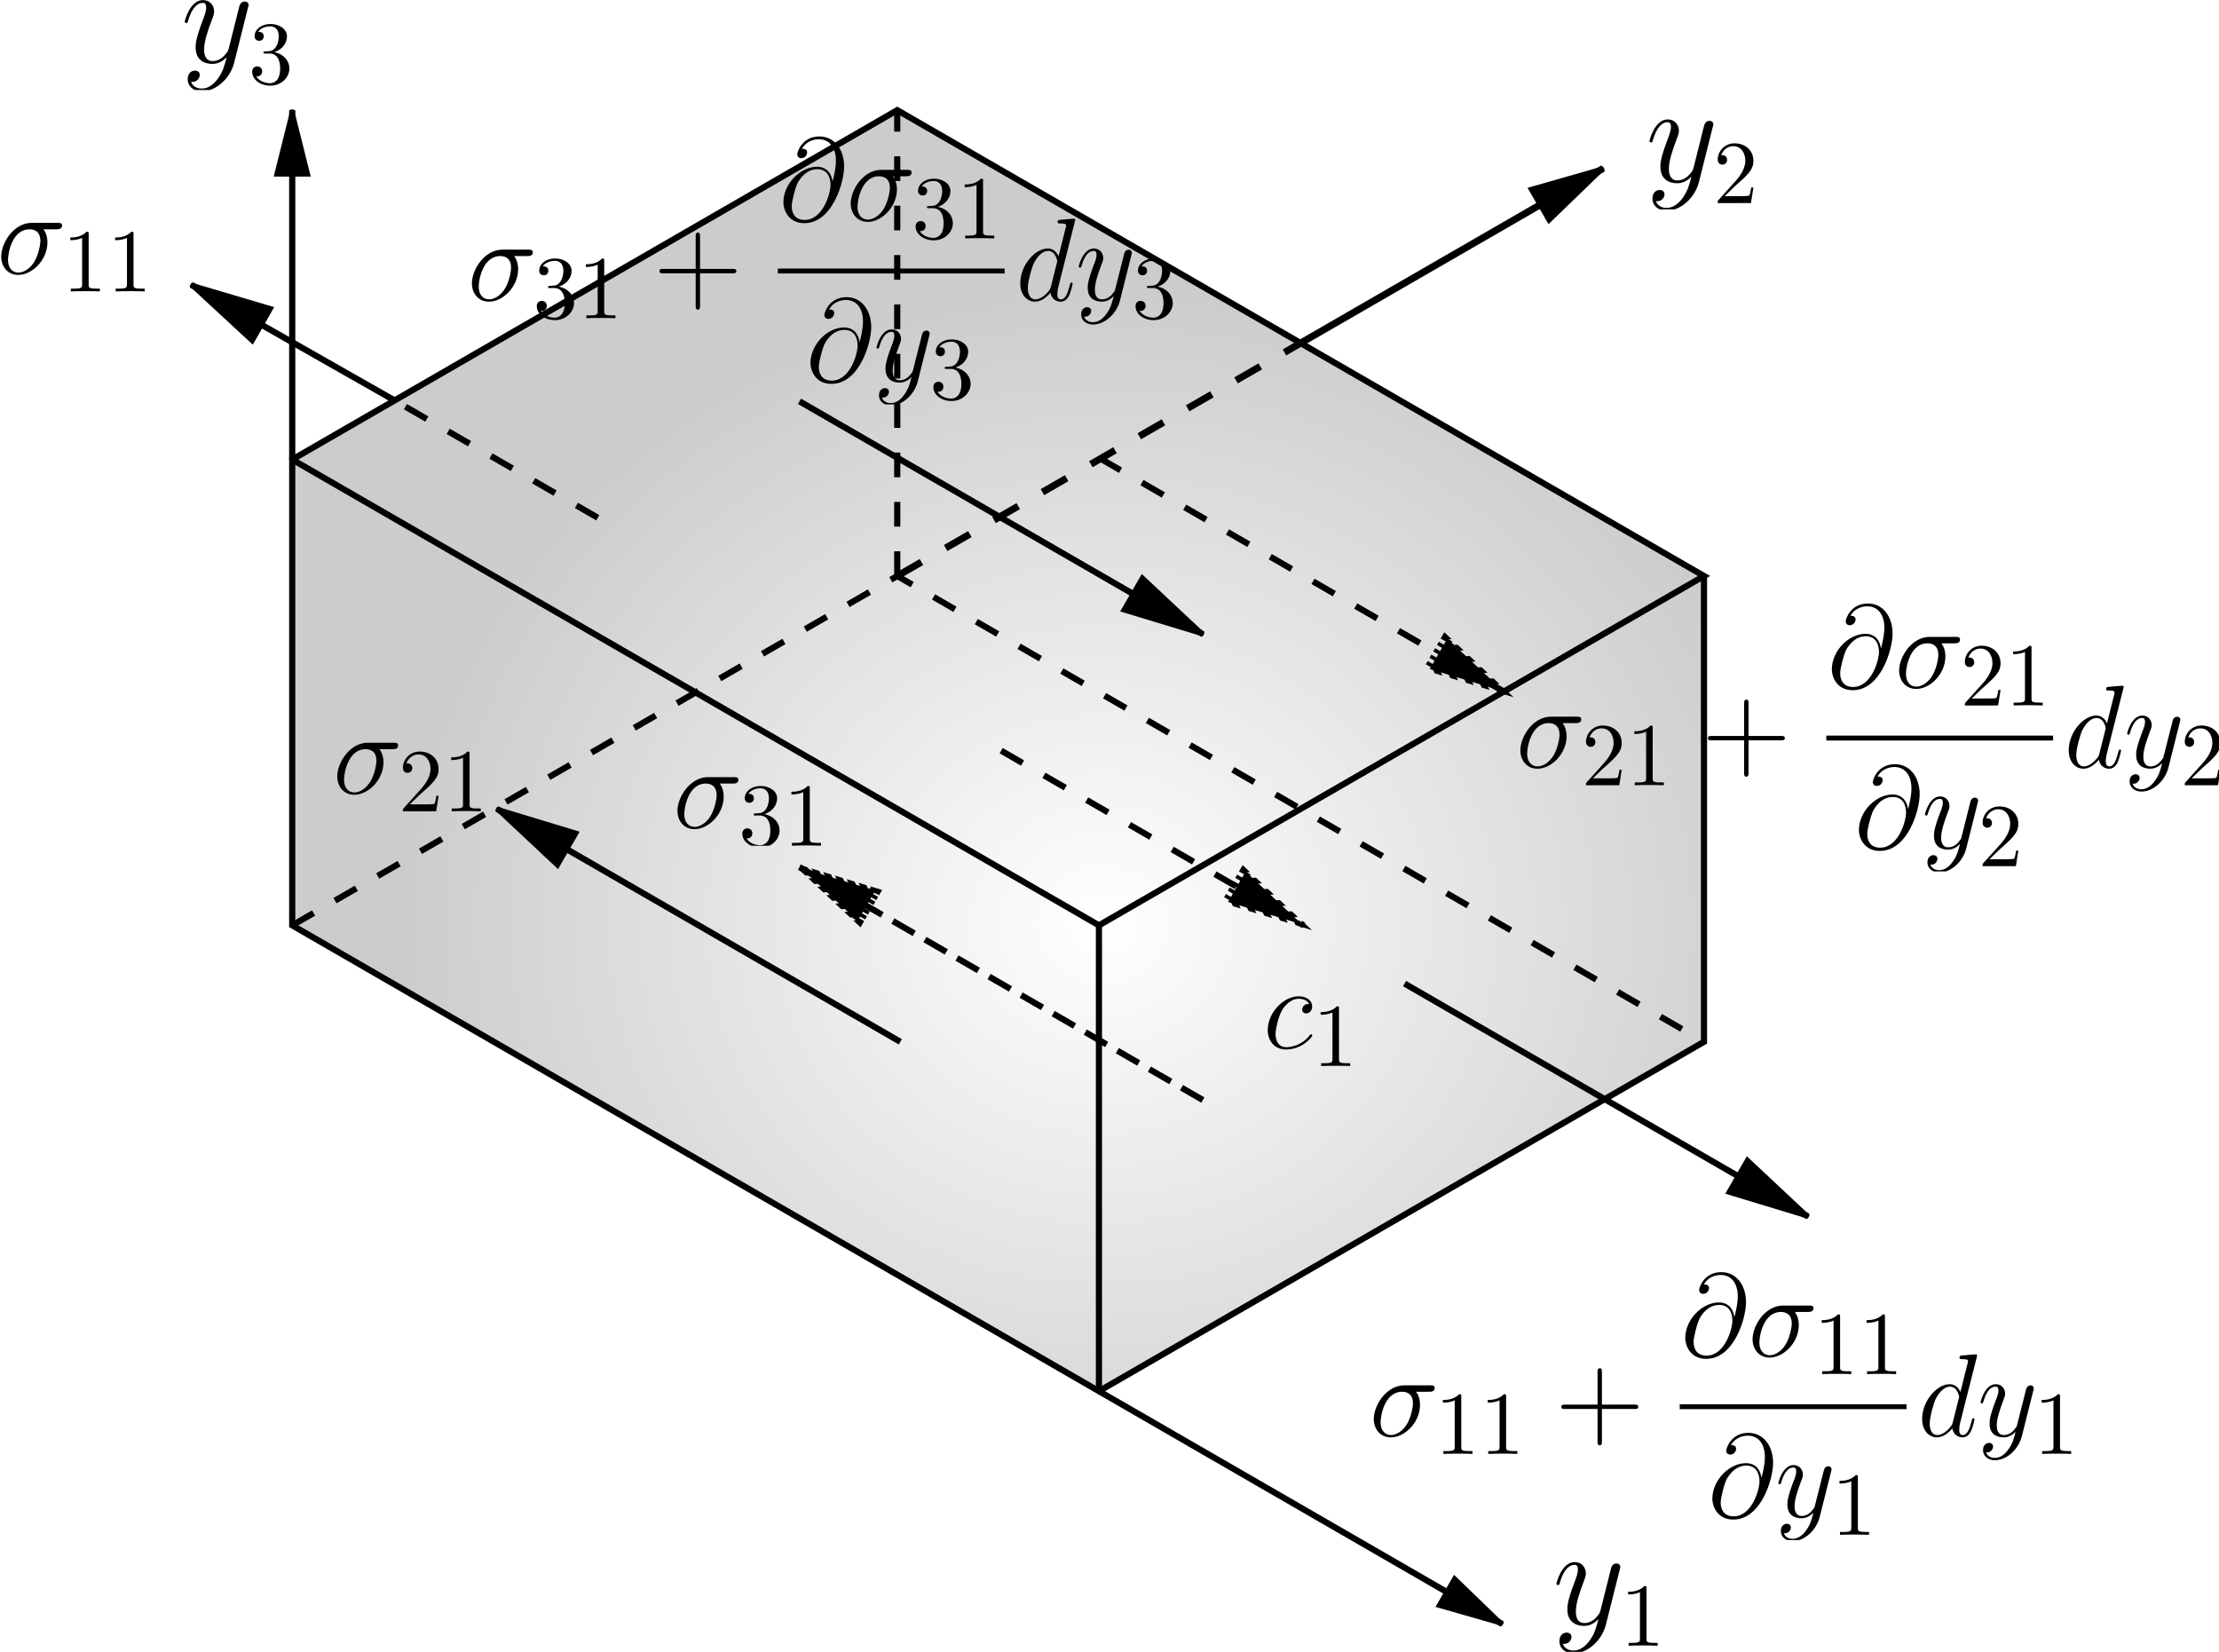 <?xml version="1.0" encoding="UTF-8" standalone="no"?>
<!-- Created with Inkscape (http://www.inkscape.org/) -->

<svg
   width="95.285mm"
   height="70.924mm"
   viewBox="0 0 95.285 70.924"
   version="1.1"
   id="svg15211"
   inkscape:version="1.3.2 (091e20e, 2023-11-25, custom)"
   sodipodi:docname="EqFor.svg"
   xmlns:inkscape="http://www.inkscape.org/namespaces/inkscape"
   xmlns:sodipodi="http://sodipodi.sourceforge.net/DTD/sodipodi-0.dtd"
   xmlns:xlink="http://www.w3.org/1999/xlink"
   xmlns="http://www.w3.org/2000/svg"
   xmlns:svg="http://www.w3.org/2000/svg">
  <sodipodi:namedview
     id="namedview15213"
     pagecolor="#ffffff"
     bordercolor="#000000"
     borderopacity="0.25"
     inkscape:showpageshadow="2"
     inkscape:pageopacity="0.0"
     inkscape:pagecheckerboard="0"
     inkscape:deskcolor="#d1d1d1"
     inkscape:document-units="mm"
     showgrid="false"
     inkscape:lockguides="true"
     inkscape:zoom="2.1089995"
     inkscape:cx="187.76676"
     inkscape:cy="145.32957"
     inkscape:window-width="1920"
     inkscape:window-height="1017"
     inkscape:window-x="1912"
     inkscape:window-y="-8"
     inkscape:window-maximized="1"
     inkscape:current-layer="layer1">
    <inkscape:grid
       id="grid1"
       units="mm"
       originx="-17.763"
       originy="-17.769"
       spacingx="1"
       spacingy="1"
       empcolor="#0099e5"
       empopacity="0.302"
       color="#0099e5"
       opacity="0.149"
       empspacing="5"
       dotted="false"
       gridanglex="30"
       gridanglez="30"
       visible="false"
       enabled="false" />
    <inkscape:grid
       type="axonomgrid"
       id="grid2"
       units="mm"
       originx="-17.763"
       originy="-17.769"
       spacingx="0"
       spacingy="5"
       empcolor="#0099e5"
       empopacity="0.302"
       color="#0099e5"
       opacity="0.149"
       empspacing="5"
       dotted="false"
       gridanglex="30"
       gridanglez="30"
       visible="false" />
  </sodipodi:namedview>
  <defs
     id="defs15208">
    <linearGradient
       inkscape:collect="always"
       id="linearGradient13450">
      <stop
         style="stop-color:#000000;stop-opacity:0;"
         offset="0"
         id="stop13448" />
      <stop
         style="stop-color:#000000;stop-opacity:0.2;"
         offset="1"
         id="stop13446" />
    </linearGradient>
    <marker
       style="overflow:visible"
       id="marker91561"
       refX="3"
       refY="0"
       orient="auto-start-reverse"
       inkscape:stockid="TriangleStart"
       markerWidth="12"
       markerHeight="6"
       viewBox="0 0 5.324 6.155"
       inkscape:isstock="true"
       inkscape:collect="always"
       preserveAspectRatio="none">
      <path
         transform="scale(0.5)"
         style="fill:context-stroke;fill-rule:evenodd;stroke:context-stroke;stroke-width:1pt"
         d="M 5.77,0 -2.88,5 V -5 Z"
         id="path91559" />
    </marker>
    <marker
       style="overflow:visible"
       id="TriangleStart"
       refX="3"
       refY="0"
       orient="auto-start-reverse"
       inkscape:stockid="TriangleStart"
       markerWidth="15"
       markerHeight="7"
       viewBox="0 0 5.324 6.155"
       inkscape:isstock="true"
       inkscape:collect="always"
       preserveAspectRatio="none">
      <path
         transform="scale(0.5)"
         style="fill:context-stroke;fill-rule:evenodd;stroke:context-stroke;stroke-width:1pt"
         d="M 5.77,0 -2.88,5 V -5 Z"
         id="path88970" />
    </marker>
    <clipPath
       id="clipPath7464-7">
      <path
         clip-rule="nonzero"
         d="m 243,12 h 4 v 8.086 h -4 z m 0,0"
         id="path6319-4" />
    </clipPath>
    <clipPath
       id="clipPath3168-7">
      <path
         clip-rule="nonzero"
         d="m 242,12 h 6 v 8.086 h -6 z m 0,0"
         id="path7085-7" />
    </clipPath>
    <clipPath
       id="clipPath3244-2">
      <path
         clip-rule="nonzero"
         d="m 242,12 h 6 v 8.086 h -6 z m 0,0"
         id="path3827-6" />
    </clipPath>
    <clipPath
       id="clipPath6298">
      <path
         clip-rule="nonzero"
         d="m 241,12 h 10 v 8.086 h -10 z m 0,0"
         id="path624" />
    </clipPath>
    <clipPath
       id="clipPath5946">
      <path
         clip-rule="nonzero"
         d="m 240,12 h 11 v 8.086 h -11 z m 0,0"
         id="path1184" />
    </clipPath>
    <clipPath
       id="clipPath6578">
      <path
         clip-rule="nonzero"
         d="m 240,12 h 11 v 8.086 h -11 z m 0,0"
         id="path3940" />
    </clipPath>
    <clipPath
       id="clipPath6808">
      <path
         clip-rule="nonzero"
         d="m 248,24 h 7 v 9.297 h -7 z m 0,0"
         id="path1318" />
    </clipPath>
    <clipPath
       id="clipPath5998">
      <path
         clip-rule="nonzero"
         d="m 248,24 h 7 v 9.297 h -7 z m 0,0"
         id="path490" />
    </clipPath>
    <clipPath
       id="clipPath7327">
      <path
         clip-rule="nonzero"
         d="m 248,24 h 7 v 9.297 h -7 z m 0,0"
         id="path7193" />
    </clipPath>
    <clipPath
       id="clipPath1281">
      <path
         clip-rule="nonzero"
         d="m 242,12 h 5 v 8.086 h -5 z m 0,0"
         id="path886" />
    </clipPath>
    <clipPath
       id="clipPath2197">
      <path
         clip-rule="nonzero"
         d="m 231,11 h 9 v 11.477 h -9 z m 0,0"
         id="path7489" />
    </clipPath>
    <clipPath
       id="clipPath9719">
      <path
         clip-rule="nonzero"
         d="m 231,11 h 9 v 11.477 h -9 z m 0,0"
         id="path6004" />
    </clipPath>
    <clipPath
       id="clipPath7858">
      <path
         clip-rule="nonzero"
         d="m 231,11 h 9 v 11.477 h -9 z m 0,0"
         id="path7913" />
    </clipPath>
    <radialGradient
       inkscape:collect="always"
       xlink:href="#linearGradient13450"
       id="radialGradient13452"
       cx="98.552"
       cy="163.826"
       fx="98.552"
       fy="163.826"
       r="30.311"
       gradientTransform="matrix(1,0,0,0.907,6.382,17.195)"
       gradientUnits="userSpaceOnUse" />
  </defs>
  <g
     inkscape:label="Camada 1"
     inkscape:groupmode="layer"
     id="layer1"
     transform="translate(-57.613,-126.097)">
    <path
       style="fill:url(#radialGradient13452);fill-opacity:1;stroke-width:0.238"
       d="m 104.802,185.828 -34.641,-20 v -20 l 25.981,-15 34.641,20 v 20 z"
       id="path71774" />
    <path
       style="fill:none;stroke:#000000;stroke-width:0.265;stroke-dasharray:none;stroke-dashoffset:0;stroke-opacity:1"
       d="m 70.161,145.828 34.641,20 25.981,-15 -34.641,-20 -25.981,15 v 20 l 34.641,20 25.981,-15 v -20"
       id="path12766-1" />
    <path
       style="fill:none;stroke:#000000;stroke-width:0.265;stroke-dasharray:none;stroke-dashoffset:0;stroke-opacity:1"
       d="m 104.802,185.828 v -20"
       id="path12768-3" />
    <path
       style="fill:none;stroke:#000000;stroke-width:0.265;stroke-dasharray:1.06;stroke-dashoffset:0;stroke-opacity:1"
       d="m 70.161,165.828 25.981,-15 34.641,20"
       id="path12770-1" />
    <path
       style="fill:none;stroke:#000000;stroke-width:0.265;stroke-dasharray:1.06;stroke-dashoffset:0;stroke-opacity:1"
       d="m 96.141,150.828 v -20"
       id="path12772-4" />
    <path
       style="fill:none;stroke:#000000;stroke-width:0.265;stroke-dasharray:none;stroke-dashoffset:0;stroke-opacity:1;marker-end:url(#TriangleStart)"
       d="m 117.925,168.328 17.321,10"
       id="path12776-0" />
    <path
       style="fill:none;stroke:#000000;stroke-width:0.265;stroke-dasharray:none;stroke-dashoffset:0;stroke-opacity:1;marker-end:url(#TriangleStart)"
       d="m 74.623,143.328 -8.793,-5"
       id="path12780-3"
       sodipodi:nodetypes="cc" />
    <path
       style="fill:none;stroke:#000000;stroke-width:0.265;stroke-dasharray:none;stroke-dashoffset:0;stroke-opacity:1;marker-end:url(#marker91561)"
       d="m 70.161,145.828 v -15"
       id="path13026-06" />
    <path
       style="fill:none;stroke:#000000;stroke-width:0.265;stroke-dasharray:none;stroke-dashoffset:0;stroke-opacity:1;marker-end:url(#marker91561)"
       d="m 104.802,185.828 17.32,10"
       id="path13028-17" />
    <path
       style="fill:none;stroke:#000000;stroke-width:0.265;stroke-dasharray:none;marker-end:url(#TriangleStart)"
       d="m 91.944,143.328 17.321,10"
       id="path8199" />
    <path
       style="fill:none;stroke:#000000;stroke-width:0.265;stroke-dasharray:1.06, 0.53;stroke-dashoffset:0;marker-end:url(#TriangleStart)"
       d="m 109.264,173.328 -17.321,-10"
       id="path8201" />
    <path
       style="fill:none;stroke:#000000;stroke-width:0.265;stroke-dasharray:none;marker-start:url(#TriangleStart)"
       d="m 78.953,160.828 17.321,10"
       id="path8203" />
    <path
       style="fill:none;stroke:#000000;stroke-width:0.265;stroke-dasharray:1.06;stroke-dashoffset:0;marker-end:url(#TriangleStart)"
       d="m 100.604,158.328 12.99,7.5"
       id="path8211" />
    <path
       style="fill:none;stroke:#000000;stroke-width:0.265;stroke-dasharray:1.06;stroke-dashoffset:0;marker-start:url(#TriangleStart)"
       d="m 122.255,155.828 -17.321,-10"
       id="path9053" />
    <g
       inkscape:label=""
       transform="translate(57.613,135.664)"
       id="g11775">
      <g
         fill="#000000"
         fill-opacity="1"
         id="g11762"
         transform="matrix(0.353,0,0,0.353,-82.085,-4.144)">
        <g
           id="g11760"
           transform="translate(232.135,17.933)">
          <path
             d="m 7.281,-5.406 c 0.188,0 0.672,0 0.672,-0.453 0,-0.328 -0.281,-0.328 -0.531,-0.328 H 4.25 c -2.156,0 -3.703,2.406 -3.703,4.094 0,1.219 0.781,2.234 2.078,2.234 1.688,0 3.547,-1.812 3.547,-3.969 0,-0.562 -0.141,-1.109 -0.484,-1.578 z m -4.641,5.266 c -0.734,0 -1.266,-0.562 -1.266,-1.547 0,-0.859 0.516,-3.719 2.625,-3.719 0.625,0 1.312,0.297 1.312,1.406 0,0.5 -0.234,1.703 -0.734,2.531 -0.516,0.859 -1.297,1.328 -1.938,1.328 z m 0,0"
             id="path33" />
        </g>
      </g>
      <g
         clip-path="url(#clipPath6298)"
         id="g11773"
         transform="matrix(0.353,0,0,0.353,-82.085,-4.144)">
        <g
           fill="#000000"
           fill-opacity="1"
           id="g11771">
          <g
             id="g11765"
             transform="translate(240.119,20.085)">
            <path
               d="m 3.203,-6.984 c 0,-0.25 0,-0.281 -0.25,-0.281 C 2.281,-6.562 1.312,-6.562 0.969,-6.562 v 0.328 c 0.219,0 0.859,0 1.438,-0.281 v 5.656 c 0,0.391 -0.047,0.516 -1.016,0.516 H 1.031 V 0 c 0.391,-0.031 1.328,-0.031 1.766,-0.031 0.438,0 1.391,0 1.766,0.031 V -0.344 H 4.219 c -0.984,0 -1.016,-0.109 -1.016,-0.516 z m 0,0"
               id="path37" />
          </g>
          <g
             id="g11769"
             transform="translate(245.574,20.085)">
            <path
               d="m 3.203,-6.984 c 0,-0.25 0,-0.281 -0.25,-0.281 C 2.281,-6.562 1.312,-6.562 0.969,-6.562 v 0.328 c 0.219,0 0.859,0 1.438,-0.281 v 5.656 c 0,0.391 -0.047,0.516 -1.016,0.516 H 1.031 V 0 c 0.391,-0.031 1.328,-0.031 1.766,-0.031 0.438,0 1.391,0 1.766,0.031 V -0.344 H 4.219 c -0.984,0 -1.016,-0.109 -1.016,-0.516 z m 0,0"
               id="path11767" />
          </g>
        </g>
      </g>
    </g>
    <g
       inkscape:label=""
       transform="translate(72.043,157.985)"
       id="g14098">
      <g
         fill="#000000"
         fill-opacity="1"
         id="g22"
         transform="matrix(0.353,0,0,0.353,-82.085,-4.144)">
        <g
           id="use20"
           transform="translate(232.135,17.933)">
          <path
             d="m 7.281,-5.406 c 0.188,0 0.672,0 0.672,-0.453 0,-0.328 -0.281,-0.328 -0.531,-0.328 H 4.25 c -2.156,0 -3.703,2.406 -3.703,4.094 0,1.219 0.781,2.234 2.078,2.234 1.688,0 3.547,-1.812 3.547,-3.969 0,-0.562 -0.141,-1.109 -0.484,-1.578 z m -4.641,5.266 c -0.734,0 -1.266,-0.562 -1.266,-1.547 0,-0.859 0.516,-3.719 2.625,-3.719 0.625,0 1.312,0.297 1.312,1.406 0,0.5 -0.234,1.703 -0.734,2.531 -0.516,0.859 -1.297,1.328 -1.938,1.328 z m 0,0"
             id="path36" />
        </g>
      </g>
      <g
         clip-path="url(#clipPath5946)"
         id="g30"
         transform="matrix(0.353,0,0,0.353,-82.085,-4.144)">
        <g
           fill="#000000"
           fill-opacity="1"
           id="g28">
          <g
             id="use24"
             transform="translate(240.119,20.085)">
            <path
               d="m 1.391,-0.844 1.156,-1.125 c 1.703,-1.5 2.344,-2.094 2.344,-3.172 0,-1.25 -0.969,-2.125 -2.312,-2.125 -1.219,0 -2.031,1 -2.031,1.969 0,0.625 0.547,0.625 0.578,0.625 0.188,0 0.562,-0.141 0.562,-0.578 0,-0.297 -0.188,-0.578 -0.578,-0.578 -0.078,0 -0.109,0 -0.141,0.016 0.25,-0.703 0.844,-1.109 1.469,-1.109 1,0 1.469,0.875 1.469,1.781 0,0.859 -0.547,1.734 -1.141,2.406 l -2.094,2.328 c -0.125,0.125 -0.125,0.141 -0.125,0.406 H 4.594 L 4.891,-1.891 H 4.625 C 4.562,-1.578 4.5,-1.094 4.391,-0.922 4.312,-0.844 3.594,-0.844 3.344,-0.844 Z m 0,0"
               id="path40" />
          </g>
          <g
             id="use26"
             transform="translate(245.574,20.085)">
            <path
               d="m 3.203,-6.984 c 0,-0.25 0,-0.281 -0.25,-0.281 C 2.281,-6.562 1.312,-6.562 0.969,-6.562 v 0.328 c 0.219,0 0.859,0 1.438,-0.281 v 5.656 c 0,0.391 -0.047,0.516 -1.016,0.516 H 1.031 V 0 c 0.391,-0.031 1.328,-0.031 1.766,-0.031 0.438,0 1.391,0 1.766,0.031 V -0.344 H 4.219 c -0.984,0 -1.016,-0.109 -1.016,-0.516 z m 0,0"
               id="path44" />
          </g>
        </g>
      </g>
    </g>
    <g
       inkscape:label=""
       transform="translate(86.652,159.462)"
       id="g15632">
      <g
         fill="#000000"
         fill-opacity="1"
         id="g15618"
         transform="matrix(0.353,0,0,0.353,-82.085,-4.144)">
        <g
           id="g15616"
           transform="translate(232.135,17.933)">
          <path
             d="m 7.281,-5.406 c 0.188,0 0.672,0 0.672,-0.453 0,-0.328 -0.281,-0.328 -0.531,-0.328 H 4.25 c -2.156,0 -3.703,2.406 -3.703,4.094 0,1.219 0.781,2.234 2.078,2.234 1.688,0 3.547,-1.812 3.547,-3.969 0,-0.562 -0.141,-1.109 -0.484,-1.578 z m -4.641,5.266 c -0.734,0 -1.266,-0.562 -1.266,-1.547 0,-0.859 0.516,-3.719 2.625,-3.719 0.625,0 1.312,0.297 1.312,1.406 0,0.5 -0.234,1.703 -0.734,2.531 -0.516,0.859 -1.297,1.328 -1.938,1.328 z m 0,0"
             id="path15614" />
        </g>
      </g>
      <g
         clip-path="url(#clipPath6578)"
         id="g15630"
         transform="matrix(0.353,0,0,0.353,-82.085,-4.144)">
        <g
           fill="#000000"
           fill-opacity="1"
           id="g15628">
          <g
             id="g15622"
             transform="translate(240.119,20.085)">
            <path
               d="M 3.156,-3.844 C 4.062,-4.141 4.688,-4.891 4.688,-5.766 c 0,-0.891 -0.953,-1.5 -2,-1.5 -1.109,0 -1.938,0.656 -1.938,1.484 0,0.359 0.25,0.562 0.562,0.562 0.328,0 0.547,-0.234 0.547,-0.547 0,-0.547 -0.5,-0.547 -0.672,-0.547 C 1.531,-6.844 2.25,-6.984 2.641,-6.984 3.094,-6.984 3.688,-6.75 3.688,-5.766 3.688,-5.641 3.672,-5 3.375,-4.531 3.047,-4 2.688,-3.969 2.406,-3.953 c -0.078,0 -0.344,0.031 -0.422,0.031 -0.094,0 -0.156,0.016 -0.156,0.125 0,0.125 0.062,0.125 0.25,0.125 H 2.562 c 0.891,0 1.297,0.734 1.297,1.812 0,1.484 -0.75,1.797 -1.234,1.797 -0.469,0 -1.281,-0.188 -1.672,-0.828 0.391,0.047 0.719,-0.188 0.719,-0.609 0,-0.391 -0.281,-0.609 -0.609,-0.609 -0.25,0 -0.609,0.156 -0.609,0.641 0,0.984 1.016,1.703 2.203,1.703 1.328,0 2.328,-0.984 2.328,-2.094 0,-0.906 -0.688,-1.75 -1.828,-1.984 z m 0,0"
               id="path15620" />
          </g>
          <g
             id="g15626"
             transform="translate(245.574,20.085)">
            <path
               d="m 3.203,-6.984 c 0,-0.25 0,-0.281 -0.25,-0.281 C 2.281,-6.562 1.312,-6.562 0.969,-6.562 v 0.328 c 0.219,0 0.859,0 1.438,-0.281 v 5.656 c 0,0.391 -0.047,0.516 -1.016,0.516 H 1.031 V 0 c 0.391,-0.031 1.328,-0.031 1.766,-0.031 0.438,0 1.391,0 1.766,0.031 V -0.344 H 4.219 c -0.984,0 -1.016,-0.109 -1.016,-0.516 z m 0,0"
               id="path15624" />
          </g>
        </g>
      </g>
    </g>
    <g
       inkscape:label=""
       transform="translate(116.56,180.717)"
       id="g18035">
      <g
         fill="#000000"
         fill-opacity="1"
         id="g32"
         transform="matrix(0.353,0,0,0.353,-70.2,-0.25)">
        <g
           id="use30"
           transform="translate(198.445,20.665)">
          <path
             d="m 7.281,-5.406 c 0.188,0 0.672,0 0.672,-0.453 0,-0.328 -0.281,-0.328 -0.531,-0.328 H 4.25 c -2.156,0 -3.703,2.406 -3.703,4.094 0,1.219 0.781,2.234 2.078,2.234 1.688,0 3.547,-1.812 3.547,-3.969 0,-0.562 -0.141,-1.109 -0.484,-1.578 z m -4.641,5.266 c -0.734,0 -1.266,-0.562 -1.266,-1.547 0,-0.859 0.516,-3.719 2.625,-3.719 0.625,0 1.312,0.297 1.312,1.406 0,0.5 -0.234,1.703 -0.734,2.531 -0.516,0.859 -1.297,1.328 -1.938,1.328 z m 0,0"
             id="path88" />
        </g>
      </g>
      <g
         fill="#000000"
         fill-opacity="1"
         id="g38"
         transform="matrix(0.353,0,0,0.353,-70.2,-0.25)">
        <g
           id="use34"
           transform="translate(206.429,22.817)">
          <path
             d="m 3.203,-6.984 c 0,-0.25 0,-0.281 -0.25,-0.281 C 2.281,-6.562 1.312,-6.562 0.969,-6.562 v 0.328 c 0.219,0 0.859,0 1.438,-0.281 v 5.656 c 0,0.391 -0.047,0.516 -1.016,0.516 H 1.031 V 0 c 0.391,-0.031 1.328,-0.031 1.766,-0.031 0.438,0 1.391,0 1.766,0.031 V -0.344 H 4.219 c -0.984,0 -1.016,-0.109 -1.016,-0.516 z m 0,0"
             id="path92" />
        </g>
        <g
           id="use36"
           transform="translate(211.884,22.817)">
          <path
             d="m 3.203,-6.984 c 0,-0.25 0,-0.281 -0.25,-0.281 C 2.281,-6.562 1.312,-6.562 0.969,-6.562 v 0.328 c 0.219,0 0.859,0 1.438,-0.281 v 5.656 c 0,0.391 -0.047,0.516 -1.016,0.516 H 1.031 V 0 c 0.391,-0.031 1.328,-0.031 1.766,-0.031 0.438,0 1.391,0 1.766,0.031 V -0.344 H 4.219 c -0.984,0 -1.016,-0.109 -1.016,-0.516 z m 0,0"
             id="path96" />
        </g>
      </g>
      <g
         fill="#000000"
         fill-opacity="1"
         id="g42"
         transform="matrix(0.353,0,0,0.353,-70.2,-0.25)">
        <g
           id="use40"
           transform="translate(221.024,20.665)">
          <path
             d="M 5.719,-3.312 H 9.688 c 0.203,0 0.453,0 0.453,-0.266 0,-0.266 -0.25,-0.266 -0.453,-0.266 H 5.719 v -3.953 c 0,-0.203 0,-0.469 -0.25,-0.469 -0.281,0 -0.281,0.25 -0.281,0.469 V -3.844 H 1.234 c -0.203,0 -0.453,0 -0.453,0.266 0,0.266 0.234,0.266 0.453,0.266 H 5.188 v 3.953 c 0,0.203 0,0.469 0.266,0.469 0.266,0 0.266,-0.25 0.266,-0.469 z m 0,0"
             id="path100" />
        </g>
      </g>
      <g
         fill="#000000"
         fill-opacity="1"
         id="g46"
         transform="matrix(0.353,0,0,0.353,-70.2,-0.25)">
        <g
           id="use44"
           transform="translate(236.333,10.959)">
          <path
             d="M 6.516,-4.797 C 6.422,-5.594 5.922,-6.562 4.641,-6.562 c -2.031,0 -4.094,2.062 -4.094,4.344 0,0.875 0.594,2.516 2.547,2.516 3.391,0 4.844,-4.938 4.844,-6.891 0,-2.062 -1.172,-3.656 -3,-3.656 -2.078,0 -2.703,1.812 -2.703,2.203 0,0.125 0.094,0.438 0.484,0.438 0.516,0 0.719,-0.453 0.719,-0.703 C 3.438,-8.75 3,-8.75 2.812,-8.75 3.406,-9.812 4.484,-9.906 4.875,-9.906 c 1.266,0 2.062,1 2.062,2.609 0,0.906 -0.266,1.969 -0.406,2.5 z m -3.375,4.703 c -1.344,0 -1.578,-1.047 -1.578,-1.656 0,-0.625 0.406,-2.109 0.625,-2.641 0.172,-0.422 1,-1.875 2.484,-1.875 1.312,0 1.609,1.125 1.609,1.906 0,1.062 -0.938,4.266 -3.141,4.266 z m 0,0"
             id="path104" />
        </g>
      </g>
      <g
         fill="#000000"
         fill-opacity="1"
         id="g50"
         transform="matrix(0.353,0,0,0.353,-70.2,-0.25)">
        <g
           id="use48"
           transform="translate(244.523,10.959)">
          <path
             d="m 7.281,-5.406 c 0.188,0 0.672,0 0.672,-0.453 0,-0.328 -0.281,-0.328 -0.531,-0.328 H 4.25 c -2.156,0 -3.703,2.406 -3.703,4.094 0,1.219 0.781,2.234 2.078,2.234 1.688,0 3.547,-1.812 3.547,-3.969 0,-0.562 -0.141,-1.109 -0.484,-1.578 z m -4.641,5.266 c -0.734,0 -1.266,-0.562 -1.266,-1.547 0,-0.859 0.516,-3.719 2.625,-3.719 0.625,0 1.312,0.297 1.312,1.406 0,0.5 -0.234,1.703 -0.734,2.531 -0.516,0.859 -1.297,1.328 -1.938,1.328 z m 0,0"
             id="path108" />
        </g>
      </g>
      <g
         fill="#000000"
         fill-opacity="1"
         id="g56"
         transform="matrix(0.353,0,0,0.353,-70.2,-0.25)">
        <g
           id="use52"
           transform="translate(252.513,13.111)">
          <path
             d="m 3.203,-6.984 c 0,-0.25 0,-0.281 -0.25,-0.281 C 2.281,-6.562 1.312,-6.562 0.969,-6.562 v 0.328 c 0.219,0 0.859,0 1.438,-0.281 v 5.656 c 0,0.391 -0.047,0.516 -1.016,0.516 H 1.031 V 0 c 0.391,-0.031 1.328,-0.031 1.766,-0.031 0.438,0 1.391,0 1.766,0.031 V -0.344 H 4.219 c -0.984,0 -1.016,-0.109 -1.016,-0.516 z m 0,0"
             id="path112" />
        </g>
        <g
           id="use54"
           transform="translate(257.968,13.111)">
          <path
             d="m 3.203,-6.984 c 0,-0.25 0,-0.281 -0.25,-0.281 C 2.281,-6.562 1.312,-6.562 0.969,-6.562 v 0.328 c 0.219,0 0.859,0 1.438,-0.281 v 5.656 c 0,0.391 -0.047,0.516 -1.016,0.516 H 1.031 V 0 c 0.391,-0.031 1.328,-0.031 1.766,-0.031 0.438,0 1.391,0 1.766,0.031 V -0.344 H 4.219 c -0.984,0 -1.016,-0.109 -1.016,-0.516 z m 0,0"
             id="path116" />
        </g>
      </g>
      <path
         fill="none"
         stroke-width="0.598"
         stroke-linecap="butt"
         stroke-linejoin="miter"
         stroke="#000000"
         stroke-opacity="1"
         stroke-miterlimit="10"
         d="M 37.34,16.369 H 64.93"
         id="path58"
         transform="scale(0.353)" />
      <g
         fill="#000000"
         fill-opacity="1"
         id="g62"
         transform="matrix(0.353,0,0,0.353,-70.2,-0.25)">
        <g
           id="use60"
           transform="translate(239.628,30.505)">
          <path
             d="M 6.516,-4.797 C 6.422,-5.594 5.922,-6.562 4.641,-6.562 c -2.031,0 -4.094,2.062 -4.094,4.344 0,0.875 0.594,2.516 2.547,2.516 3.391,0 4.844,-4.938 4.844,-6.891 0,-2.062 -1.172,-3.656 -3,-3.656 -2.078,0 -2.703,1.812 -2.703,2.203 0,0.125 0.094,0.438 0.484,0.438 0.516,0 0.719,-0.453 0.719,-0.703 C 3.438,-8.75 3,-8.75 2.812,-8.75 3.406,-9.812 4.484,-9.906 4.875,-9.906 c 1.266,0 2.062,1 2.062,2.609 0,0.906 -0.266,1.969 -0.406,2.5 z m -3.375,4.703 c -1.344,0 -1.578,-1.047 -1.578,-1.656 0,-0.625 0.406,-2.109 0.625,-2.641 0.172,-0.422 1,-1.875 2.484,-1.875 1.312,0 1.609,1.125 1.609,1.906 0,1.062 -0.938,4.266 -3.141,4.266 z m 0,0"
             id="path120" />
        </g>
      </g>
      <g
         clip-path="url(#clipPath6808)"
         id="g68"
         transform="matrix(0.353,0,0,0.353,-70.2,-0.25)">
        <g
           fill="#000000"
           fill-opacity="1"
           id="g66">
          <g
             id="use64"
             transform="translate(247.818,30.505)">
            <path
               d="m 3.766,1.609 c -0.375,0.547 -0.938,1.031 -1.641,1.031 -0.172,0 -0.859,-0.031 -1.078,-0.688 C 1.094,1.969 1.156,1.969 1.188,1.969 c 0.438,0 0.719,-0.375 0.719,-0.703 C 1.906,0.938 1.641,0.812 1.422,0.812 1.188,0.812 0.688,0.984 0.688,1.688 c 0,0.734 0.625,1.234 1.438,1.234 1.438,0 2.875,-1.312 3.281,-2.906 l 1.406,-5.594 c 0.016,-0.078 0.047,-0.156 0.047,-0.25 0,-0.203 -0.172,-0.359 -0.391,-0.359 -0.125,0 -0.438,0.062 -0.547,0.5 l -1.062,4.203 c -0.062,0.266 -0.062,0.297 -0.188,0.453 -0.281,0.406 -0.75,0.891 -1.438,0.891 -0.812,0 -0.875,-0.797 -0.875,-1.172 0,-0.828 0.375,-1.922 0.766,-2.969 0.156,-0.406 0.25,-0.609 0.25,-0.891 0,-0.609 -0.438,-1.156 -1.141,-1.156 -1.312,0 -1.844,2.078 -1.844,2.203 0,0.047 0.047,0.125 0.156,0.125 C 0.672,-4 0.688,-4.062 0.75,-4.266 1.094,-5.469 1.641,-6.031 2.188,-6.031 c 0.141,0 0.375,0 0.375,0.469 0,0.375 -0.156,0.781 -0.375,1.328 -0.703,1.875 -0.703,2.359 -0.703,2.703 0,1.359 0.984,1.672 1.703,1.672 0.406,0 0.922,-0.125 1.438,-0.656 L 4.641,-0.5 c -0.219,0.844 -0.359,1.406 -0.875,2.109 z m 0,0"
               id="path124" />
          </g>
        </g>
      </g>
      <g
         fill="#000000"
         fill-opacity="1"
         id="g72"
         transform="matrix(0.353,0,0,0.353,-70.2,-0.25)">
        <g
           id="use70"
           transform="translate(254.673,32.657)">
          <path
             d="m 3.203,-6.984 c 0,-0.25 0,-0.281 -0.25,-0.281 C 2.281,-6.562 1.312,-6.562 0.969,-6.562 v 0.328 c 0.219,0 0.859,0 1.438,-0.281 v 5.656 c 0,0.391 -0.047,0.516 -1.016,0.516 H 1.031 V 0 c 0.391,-0.031 1.328,-0.031 1.766,-0.031 0.438,0 1.391,0 1.766,0.031 V -0.344 H 4.219 c -0.984,0 -1.016,-0.109 -1.016,-0.516 z m 0,0"
             id="path128" />
        </g>
      </g>
      <g
         fill="#000000"
         fill-opacity="1"
         id="g78"
         transform="matrix(0.353,0,0,0.353,-70.2,-0.25)">
        <g
           id="use74"
           transform="translate(265.116,20.665)">
          <path
             d="m 7.219,-9.594 c 0.016,-0.062 0.047,-0.141 0.047,-0.219 0,-0.141 -0.156,-0.141 -0.188,-0.141 0,0 -0.703,0.062 -0.781,0.062 -0.25,0.016 -0.453,0.047 -0.719,0.062 C 5.219,-9.797 5.125,-9.781 5.125,-9.531 c 0,0.156 0.109,0.156 0.312,0.156 0.703,0 0.719,0.125 0.719,0.266 0,0.094 -0.031,0.203 -0.047,0.25 L 5.234,-5.375 C 5.078,-5.75 4.688,-6.328 3.938,-6.328 c -1.609,0 -3.359,2.094 -3.359,4.219 0,1.422 0.828,2.25 1.797,2.25 0.797,0 1.469,-0.609 1.875,-1.094 0.141,0.859 0.812,1.094 1.25,1.094 0.422,0 0.766,-0.25 1.031,-0.766 C 6.75,-1.125 6.953,-2 6.953,-2.047 6.953,-2.125 6.906,-2.188 6.812,-2.188 c -0.125,0 -0.141,0.078 -0.203,0.297 -0.219,0.844 -0.484,1.75 -1.078,1.75 -0.406,0 -0.438,-0.375 -0.438,-0.656 0,-0.062 0,-0.359 0.094,-0.766 z M 4.312,-1.703 C 4.25,-1.469 4.25,-1.438 4.047,-1.156 c -0.312,0.391 -0.953,1.016 -1.625,1.016 -0.578,0 -0.922,-0.531 -0.922,-1.375 0,-0.797 0.453,-2.406 0.719,-3 0.5,-1 1.172,-1.516 1.719,-1.516 0.953,0 1.141,1.172 1.141,1.281 0,0.016 -0.047,0.203 -0.062,0.234 z m 0,0"
             id="path132" />
        </g>
        <g
           id="use76"
           transform="translate(272.415,20.665)">
          <path
             d="m 3.766,1.609 c -0.375,0.547 -0.938,1.031 -1.641,1.031 -0.172,0 -0.859,-0.031 -1.078,-0.688 C 1.094,1.969 1.156,1.969 1.188,1.969 c 0.438,0 0.719,-0.375 0.719,-0.703 C 1.906,0.938 1.641,0.812 1.422,0.812 1.188,0.812 0.688,0.984 0.688,1.688 c 0,0.734 0.625,1.234 1.438,1.234 1.438,0 2.875,-1.312 3.281,-2.906 l 1.406,-5.594 c 0.016,-0.078 0.047,-0.156 0.047,-0.25 0,-0.203 -0.172,-0.359 -0.391,-0.359 -0.125,0 -0.438,0.062 -0.547,0.5 l -1.062,4.203 c -0.062,0.266 -0.062,0.297 -0.188,0.453 -0.281,0.406 -0.75,0.891 -1.438,0.891 -0.812,0 -0.875,-0.797 -0.875,-1.172 0,-0.828 0.375,-1.922 0.766,-2.969 0.156,-0.406 0.25,-0.609 0.25,-0.891 0,-0.609 -0.438,-1.156 -1.141,-1.156 -1.312,0 -1.844,2.078 -1.844,2.203 0,0.047 0.047,0.125 0.156,0.125 C 0.672,-4 0.688,-4.062 0.75,-4.266 1.094,-5.469 1.641,-6.031 2.188,-6.031 c 0.141,0 0.375,0 0.375,0.469 0,0.375 -0.156,0.781 -0.375,1.328 -0.703,1.875 -0.703,2.359 -0.703,2.703 0,1.359 0.984,1.672 1.703,1.672 0.406,0 0.922,-0.125 1.438,-0.656 L 4.641,-0.5 c -0.219,0.844 -0.359,1.406 -0.875,2.109 z m 0,0"
             id="path136" />
        </g>
      </g>
      <g
         fill="#000000"
         fill-opacity="1"
         id="g82"
         transform="matrix(0.353,0,0,0.353,-70.2,-0.25)">
        <g
           id="use80"
           transform="translate(279.264,22.817)">
          <path
             d="m 3.203,-6.984 c 0,-0.25 0,-0.281 -0.25,-0.281 C 2.281,-6.562 1.312,-6.562 0.969,-6.562 v 0.328 c 0.219,0 0.859,0 1.438,-0.281 v 5.656 c 0,0.391 -0.047,0.516 -1.016,0.516 H 1.031 V 0 c 0.391,-0.031 1.328,-0.031 1.766,-0.031 0.438,0 1.391,0 1.766,0.031 V -0.344 H 4.219 c -0.984,0 -1.016,-0.109 -1.016,-0.516 z m 0,0"
             id="path140" />
        </g>
      </g>
    </g>
    <g
       inkscape:label=""
       transform="translate(122.854,152.008)"
       id="g20580">
      <g
         fill="#000000"
         fill-opacity="1"
         id="g20521"
         transform="matrix(0.353,0,0,0.353,-70.2,-0.25)">
        <g
           id="g20519"
           transform="translate(198.445,20.665)">
          <path
             d="m 7.281,-5.406 c 0.188,0 0.672,0 0.672,-0.453 0,-0.328 -0.281,-0.328 -0.531,-0.328 H 4.25 c -2.156,0 -3.703,2.406 -3.703,4.094 0,1.219 0.781,2.234 2.078,2.234 1.688,0 3.547,-1.812 3.547,-3.969 0,-0.562 -0.141,-1.109 -0.484,-1.578 z m -4.641,5.266 c -0.734,0 -1.266,-0.562 -1.266,-1.547 0,-0.859 0.516,-3.719 2.625,-3.719 0.625,0 1.312,0.297 1.312,1.406 0,0.5 -0.234,1.703 -0.734,2.531 -0.516,0.859 -1.297,1.328 -1.938,1.328 z m 0,0"
             id="path20517" />
        </g>
      </g>
      <g
         fill="#000000"
         fill-opacity="1"
         id="g20529"
         transform="matrix(0.353,0,0,0.353,-70.2,-0.25)">
        <g
           id="g20524"
           transform="translate(206.429,22.817)">
          <path
             d="m 1.391,-0.844 1.156,-1.125 c 1.703,-1.5 2.344,-2.094 2.344,-3.172 0,-1.25 -0.969,-2.125 -2.312,-2.125 -1.219,0 -2.031,1 -2.031,1.969 0,0.625 0.547,0.625 0.578,0.625 0.188,0 0.562,-0.141 0.562,-0.578 0,-0.297 -0.188,-0.578 -0.578,-0.578 -0.078,0 -0.109,0 -0.141,0.016 0.25,-0.703 0.844,-1.109 1.469,-1.109 1,0 1.469,0.875 1.469,1.781 0,0.859 -0.547,1.734 -1.141,2.406 l -2.094,2.328 c -0.125,0.125 -0.125,0.141 -0.125,0.406 H 4.594 L 4.891,-1.891 H 4.625 C 4.562,-1.578 4.5,-1.094 4.391,-0.922 4.312,-0.844 3.594,-0.844 3.344,-0.844 Z m 0,0"
             id="path95" />
        </g>
        <g
           id="g20527"
           transform="translate(211.884,22.817)">
          <path
             d="m 3.203,-6.984 c 0,-0.25 0,-0.281 -0.25,-0.281 C 2.281,-6.562 1.312,-6.562 0.969,-6.562 v 0.328 c 0.219,0 0.859,0 1.438,-0.281 v 5.656 c 0,0.391 -0.047,0.516 -1.016,0.516 H 1.031 V 0 c 0.391,-0.031 1.328,-0.031 1.766,-0.031 0.438,0 1.391,0 1.766,0.031 V -0.344 H 4.219 c -0.984,0 -1.016,-0.109 -1.016,-0.516 z m 0,0"
             id="path99" />
        </g>
      </g>
      <g
         fill="#000000"
         fill-opacity="1"
         id="g20534"
         transform="matrix(0.353,0,0,0.353,-70.2,-0.25)">
        <g
           id="g20532"
           transform="translate(221.024,20.665)">
          <path
             d="M 5.719,-3.312 H 9.688 c 0.203,0 0.453,0 0.453,-0.266 0,-0.266 -0.25,-0.266 -0.453,-0.266 H 5.719 v -3.953 c 0,-0.203 0,-0.469 -0.25,-0.469 -0.281,0 -0.281,0.25 -0.281,0.469 V -3.844 H 1.234 c -0.203,0 -0.453,0 -0.453,0.266 0,0.266 0.234,0.266 0.453,0.266 H 5.188 v 3.953 c 0,0.203 0,0.469 0.266,0.469 0.266,0 0.266,-0.25 0.266,-0.469 z m 0,0"
             id="path103" />
        </g>
      </g>
      <g
         fill="#000000"
         fill-opacity="1"
         id="g20539"
         transform="matrix(0.353,0,0,0.353,-70.2,-0.25)">
        <g
           id="g20537"
           transform="translate(236.333,10.959)">
          <path
             d="M 6.516,-4.797 C 6.422,-5.594 5.922,-6.562 4.641,-6.562 c -2.031,0 -4.094,2.062 -4.094,4.344 0,0.875 0.594,2.516 2.547,2.516 3.391,0 4.844,-4.938 4.844,-6.891 0,-2.062 -1.172,-3.656 -3,-3.656 -2.078,0 -2.703,1.812 -2.703,2.203 0,0.125 0.094,0.438 0.484,0.438 0.516,0 0.719,-0.453 0.719,-0.703 C 3.438,-8.75 3,-8.75 2.812,-8.75 3.406,-9.812 4.484,-9.906 4.875,-9.906 c 1.266,0 2.062,1 2.062,2.609 0,0.906 -0.266,1.969 -0.406,2.5 z m -3.375,4.703 c -1.344,0 -1.578,-1.047 -1.578,-1.656 0,-0.625 0.406,-2.109 0.625,-2.641 0.172,-0.422 1,-1.875 2.484,-1.875 1.312,0 1.609,1.125 1.609,1.906 0,1.062 -0.938,4.266 -3.141,4.266 z m 0,0"
             id="path107" />
        </g>
      </g>
      <g
         fill="#000000"
         fill-opacity="1"
         id="g20544"
         transform="matrix(0.353,0,0,0.353,-70.2,-0.25)">
        <g
           id="g20542"
           transform="translate(244.523,10.959)">
          <path
             d="m 7.281,-5.406 c 0.188,0 0.672,0 0.672,-0.453 0,-0.328 -0.281,-0.328 -0.531,-0.328 H 4.25 c -2.156,0 -3.703,2.406 -3.703,4.094 0,1.219 0.781,2.234 2.078,2.234 1.688,0 3.547,-1.812 3.547,-3.969 0,-0.562 -0.141,-1.109 -0.484,-1.578 z m -4.641,5.266 c -0.734,0 -1.266,-0.562 -1.266,-1.547 0,-0.859 0.516,-3.719 2.625,-3.719 0.625,0 1.312,0.297 1.312,1.406 0,0.5 -0.234,1.703 -0.734,2.531 -0.516,0.859 -1.297,1.328 -1.938,1.328 z m 0,0"
             id="path111" />
        </g>
      </g>
      <g
         fill="#000000"
         fill-opacity="1"
         id="g59"
         transform="matrix(0.353,0,0,0.353,-70.2,-0.25)">
        <g
           id="g20547"
           transform="translate(252.513,13.111)">
          <path
             d="m 1.391,-0.844 1.156,-1.125 c 1.703,-1.5 2.344,-2.094 2.344,-3.172 0,-1.25 -0.969,-2.125 -2.312,-2.125 -1.219,0 -2.031,1 -2.031,1.969 0,0.625 0.547,0.625 0.578,0.625 0.188,0 0.562,-0.141 0.562,-0.578 0,-0.297 -0.188,-0.578 -0.578,-0.578 -0.078,0 -0.109,0 -0.141,0.016 0.25,-0.703 0.844,-1.109 1.469,-1.109 1,0 1.469,0.875 1.469,1.781 0,0.859 -0.547,1.734 -1.141,2.406 l -2.094,2.328 c -0.125,0.125 -0.125,0.141 -0.125,0.406 H 4.594 L 4.891,-1.891 H 4.625 C 4.562,-1.578 4.5,-1.094 4.391,-0.922 4.312,-0.844 3.594,-0.844 3.344,-0.844 Z m 0,0"
             id="path115" />
        </g>
        <g
           id="use57"
           transform="translate(257.968,13.111)">
          <path
             d="m 3.203,-6.984 c 0,-0.25 0,-0.281 -0.25,-0.281 C 2.281,-6.562 1.312,-6.562 0.969,-6.562 v 0.328 c 0.219,0 0.859,0 1.438,-0.281 v 5.656 c 0,0.391 -0.047,0.516 -1.016,0.516 H 1.031 V 0 c 0.391,-0.031 1.328,-0.031 1.766,-0.031 0.438,0 1.391,0 1.766,0.031 V -0.344 H 4.219 c -0.984,0 -1.016,-0.109 -1.016,-0.516 z m 0,0"
             id="path119" />
        </g>
      </g>
      <path
         fill="none"
         stroke-width="0.598"
         stroke-linecap="butt"
         stroke-linejoin="miter"
         stroke="#000000"
         stroke-opacity="1"
         stroke-miterlimit="10"
         d="M 37.34,16.369 H 64.93"
         id="path61"
         transform="scale(0.353)" />
      <g
         fill="#000000"
         fill-opacity="1"
         id="g20556"
         transform="matrix(0.353,0,0,0.353,-70.2,-0.25)">
        <g
           id="g20554"
           transform="translate(239.628,30.505)">
          <path
             d="M 6.516,-4.797 C 6.422,-5.594 5.922,-6.562 4.641,-6.562 c -2.031,0 -4.094,2.062 -4.094,4.344 0,0.875 0.594,2.516 2.547,2.516 3.391,0 4.844,-4.938 4.844,-6.891 0,-2.062 -1.172,-3.656 -3,-3.656 -2.078,0 -2.703,1.812 -2.703,2.203 0,0.125 0.094,0.438 0.484,0.438 0.516,0 0.719,-0.453 0.719,-0.703 C 3.438,-8.75 3,-8.75 2.812,-8.75 3.406,-9.812 4.484,-9.906 4.875,-9.906 c 1.266,0 2.062,1 2.062,2.609 0,0.906 -0.266,1.969 -0.406,2.5 z m -3.375,4.703 c -1.344,0 -1.578,-1.047 -1.578,-1.656 0,-0.625 0.406,-2.109 0.625,-2.641 0.172,-0.422 1,-1.875 2.484,-1.875 1.312,0 1.609,1.125 1.609,1.906 0,1.062 -0.938,4.266 -3.141,4.266 z m 0,0"
             id="path123" />
        </g>
      </g>
      <g
         clip-path="url(#clipPath5998)"
         id="g71"
         transform="matrix(0.353,0,0,0.353,-70.2,-0.25)">
        <g
           fill="#000000"
           fill-opacity="1"
           id="g20561">
          <g
             id="g20559"
             transform="translate(247.818,30.505)">
            <path
               d="m 3.766,1.609 c -0.375,0.547 -0.938,1.031 -1.641,1.031 -0.172,0 -0.859,-0.031 -1.078,-0.688 C 1.094,1.969 1.156,1.969 1.188,1.969 c 0.438,0 0.719,-0.375 0.719,-0.703 C 1.906,0.938 1.641,0.812 1.422,0.812 1.188,0.812 0.688,0.984 0.688,1.688 c 0,0.734 0.625,1.234 1.438,1.234 1.438,0 2.875,-1.312 3.281,-2.906 l 1.406,-5.594 c 0.016,-0.078 0.047,-0.156 0.047,-0.25 0,-0.203 -0.172,-0.359 -0.391,-0.359 -0.125,0 -0.438,0.062 -0.547,0.5 l -1.062,4.203 c -0.062,0.266 -0.062,0.297 -0.188,0.453 -0.281,0.406 -0.75,0.891 -1.438,0.891 -0.812,0 -0.875,-0.797 -0.875,-1.172 0,-0.828 0.375,-1.922 0.766,-2.969 0.156,-0.406 0.25,-0.609 0.25,-0.891 0,-0.609 -0.438,-1.156 -1.141,-1.156 -1.312,0 -1.844,2.078 -1.844,2.203 0,0.047 0.047,0.125 0.156,0.125 C 0.672,-4 0.688,-4.062 0.75,-4.266 1.094,-5.469 1.641,-6.031 2.188,-6.031 c 0.141,0 0.375,0 0.375,0.469 0,0.375 -0.156,0.781 -0.375,1.328 -0.703,1.875 -0.703,2.359 -0.703,2.703 0,1.359 0.984,1.672 1.703,1.672 0.406,0 0.922,-0.125 1.438,-0.656 L 4.641,-0.5 c -0.219,0.844 -0.359,1.406 -0.875,2.109 z m 0,0"
               id="path127" />
          </g>
        </g>
      </g>
      <g
         fill="#000000"
         fill-opacity="1"
         id="g75"
         transform="matrix(0.353,0,0,0.353,-70.2,-0.25)">
        <g
           id="use73"
           transform="translate(254.673,32.657)">
          <path
             d="m 1.391,-0.844 1.156,-1.125 c 1.703,-1.5 2.344,-2.094 2.344,-3.172 0,-1.25 -0.969,-2.125 -2.312,-2.125 -1.219,0 -2.031,1 -2.031,1.969 0,0.625 0.547,0.625 0.578,0.625 0.188,0 0.562,-0.141 0.562,-0.578 0,-0.297 -0.188,-0.578 -0.578,-0.578 -0.078,0 -0.109,0 -0.141,0.016 0.25,-0.703 0.844,-1.109 1.469,-1.109 1,0 1.469,0.875 1.469,1.781 0,0.859 -0.547,1.734 -1.141,2.406 l -2.094,2.328 c -0.125,0.125 -0.125,0.141 -0.125,0.406 H 4.594 L 4.891,-1.891 H 4.625 C 4.562,-1.578 4.5,-1.094 4.391,-0.922 4.312,-0.844 3.594,-0.844 3.344,-0.844 Z m 0,0"
             id="path131" />
        </g>
      </g>
      <g
         fill="#000000"
         fill-opacity="1"
         id="g20573"
         transform="matrix(0.353,0,0,0.353,-70.2,-0.25)">
        <g
           id="g20568"
           transform="translate(265.116,20.665)">
          <path
             d="m 7.219,-9.594 c 0.016,-0.062 0.047,-0.141 0.047,-0.219 0,-0.141 -0.156,-0.141 -0.188,-0.141 0,0 -0.703,0.062 -0.781,0.062 -0.25,0.016 -0.453,0.047 -0.719,0.062 C 5.219,-9.797 5.125,-9.781 5.125,-9.531 c 0,0.156 0.109,0.156 0.312,0.156 0.703,0 0.719,0.125 0.719,0.266 0,0.094 -0.031,0.203 -0.047,0.25 L 5.234,-5.375 C 5.078,-5.75 4.688,-6.328 3.938,-6.328 c -1.609,0 -3.359,2.094 -3.359,4.219 0,1.422 0.828,2.25 1.797,2.25 0.797,0 1.469,-0.609 1.875,-1.094 0.141,0.859 0.812,1.094 1.25,1.094 0.422,0 0.766,-0.25 1.031,-0.766 C 6.75,-1.125 6.953,-2 6.953,-2.047 6.953,-2.125 6.906,-2.188 6.812,-2.188 c -0.125,0 -0.141,0.078 -0.203,0.297 -0.219,0.844 -0.484,1.75 -1.078,1.75 -0.406,0 -0.438,-0.375 -0.438,-0.656 0,-0.062 0,-0.359 0.094,-0.766 z M 4.312,-1.703 C 4.25,-1.469 4.25,-1.438 4.047,-1.156 c -0.312,0.391 -0.953,1.016 -1.625,1.016 -0.578,0 -0.922,-0.531 -0.922,-1.375 0,-0.797 0.453,-2.406 0.719,-3 0.5,-1 1.172,-1.516 1.719,-1.516 0.953,0 1.141,1.172 1.141,1.281 0,0.016 -0.047,0.203 -0.062,0.234 z m 0,0"
             id="path135" />
        </g>
        <g
           id="g20571"
           transform="translate(272.415,20.665)">
          <path
             d="m 3.766,1.609 c -0.375,0.547 -0.938,1.031 -1.641,1.031 -0.172,0 -0.859,-0.031 -1.078,-0.688 C 1.094,1.969 1.156,1.969 1.188,1.969 c 0.438,0 0.719,-0.375 0.719,-0.703 C 1.906,0.938 1.641,0.812 1.422,0.812 1.188,0.812 0.688,0.984 0.688,1.688 c 0,0.734 0.625,1.234 1.438,1.234 1.438,0 2.875,-1.312 3.281,-2.906 l 1.406,-5.594 c 0.016,-0.078 0.047,-0.156 0.047,-0.25 0,-0.203 -0.172,-0.359 -0.391,-0.359 -0.125,0 -0.438,0.062 -0.547,0.5 l -1.062,4.203 c -0.062,0.266 -0.062,0.297 -0.188,0.453 -0.281,0.406 -0.75,0.891 -1.438,0.891 -0.812,0 -0.875,-0.797 -0.875,-1.172 0,-0.828 0.375,-1.922 0.766,-2.969 0.156,-0.406 0.25,-0.609 0.25,-0.891 0,-0.609 -0.438,-1.156 -1.141,-1.156 -1.312,0 -1.844,2.078 -1.844,2.203 0,0.047 0.047,0.125 0.156,0.125 C 0.672,-4 0.688,-4.062 0.75,-4.266 1.094,-5.469 1.641,-6.031 2.188,-6.031 c 0.141,0 0.375,0 0.375,0.469 0,0.375 -0.156,0.781 -0.375,1.328 -0.703,1.875 -0.703,2.359 -0.703,2.703 0,1.359 0.984,1.672 1.703,1.672 0.406,0 0.922,-0.125 1.438,-0.656 L 4.641,-0.5 c -0.219,0.844 -0.359,1.406 -0.875,2.109 z m 0,0"
             id="path139" />
        </g>
      </g>
      <g
         fill="#000000"
         fill-opacity="1"
         id="g20578"
         transform="matrix(0.353,0,0,0.353,-70.2,-0.25)">
        <g
           id="g20576"
           transform="translate(279.264,22.817)">
          <path
             d="m 1.391,-0.844 1.156,-1.125 c 1.703,-1.5 2.344,-2.094 2.344,-3.172 0,-1.25 -0.969,-2.125 -2.312,-2.125 -1.219,0 -2.031,1 -2.031,1.969 0,0.625 0.547,0.625 0.578,0.625 0.188,0 0.562,-0.141 0.562,-0.578 0,-0.297 -0.188,-0.578 -0.578,-0.578 -0.078,0 -0.109,0 -0.141,0.016 0.25,-0.703 0.844,-1.109 1.469,-1.109 1,0 1.469,0.875 1.469,1.781 0,0.859 -0.547,1.734 -1.141,2.406 l -2.094,2.328 c -0.125,0.125 -0.125,0.141 -0.125,0.406 H 4.594 L 4.891,-1.891 H 4.625 C 4.562,-1.578 4.5,-1.094 4.391,-0.922 4.312,-0.844 3.594,-0.844 3.344,-0.844 Z m 0,0"
             id="path143" />
        </g>
      </g>
    </g>
    <g
       inkscape:label=""
       transform="translate(77.833,131.955)"
       id="g22410">
      <g
         fill="#000000"
         fill-opacity="1"
         id="g22332"
         transform="matrix(0.353,0,0,0.353,-70.2,-0.25)">
        <g
           id="g22330"
           transform="translate(198.445,20.665)">
          <path
             d="m 7.281,-5.406 c 0.188,0 0.672,0 0.672,-0.453 0,-0.328 -0.281,-0.328 -0.531,-0.328 H 4.25 c -2.156,0 -3.703,2.406 -3.703,4.094 0,1.219 0.781,2.234 2.078,2.234 1.688,0 3.547,-1.812 3.547,-3.969 0,-0.562 -0.141,-1.109 -0.484,-1.578 z m -4.641,5.266 c -0.734,0 -1.266,-0.562 -1.266,-1.547 0,-0.859 0.516,-3.719 2.625,-3.719 0.625,0 1.312,0.297 1.312,1.406 0,0.5 -0.234,1.703 -0.734,2.531 -0.516,0.859 -1.297,1.328 -1.938,1.328 z m 0,0"
             id="path22328" />
        </g>
      </g>
      <g
         fill="#000000"
         fill-opacity="1"
         id="g22342"
         transform="matrix(0.353,0,0,0.353,-70.2,-0.25)">
        <g
           id="g22336"
           transform="translate(206.429,22.817)">
          <path
             d="M 3.156,-3.844 C 4.062,-4.141 4.688,-4.891 4.688,-5.766 c 0,-0.891 -0.953,-1.5 -2,-1.5 -1.109,0 -1.938,0.656 -1.938,1.484 0,0.359 0.25,0.562 0.562,0.562 0.328,0 0.547,-0.234 0.547,-0.547 0,-0.547 -0.5,-0.547 -0.672,-0.547 C 1.531,-6.844 2.25,-6.984 2.641,-6.984 3.094,-6.984 3.688,-6.75 3.688,-5.766 3.688,-5.641 3.672,-5 3.375,-4.531 3.047,-4 2.688,-3.969 2.406,-3.953 c -0.078,0 -0.344,0.031 -0.422,0.031 -0.094,0 -0.156,0.016 -0.156,0.125 0,0.125 0.062,0.125 0.25,0.125 H 2.562 c 0.891,0 1.297,0.734 1.297,1.812 0,1.484 -0.75,1.797 -1.234,1.797 -0.469,0 -1.281,-0.188 -1.672,-0.828 0.391,0.047 0.719,-0.188 0.719,-0.609 0,-0.391 -0.281,-0.609 -0.609,-0.609 -0.25,0 -0.609,0.156 -0.609,0.641 0,0.984 1.016,1.703 2.203,1.703 1.328,0 2.328,-0.984 2.328,-2.094 0,-0.906 -0.688,-1.75 -1.828,-1.984 z m 0,0"
             id="path22334" />
        </g>
        <g
           id="g22340"
           transform="translate(211.884,22.817)">
          <path
             d="m 3.203,-6.984 c 0,-0.25 0,-0.281 -0.25,-0.281 C 2.281,-6.562 1.312,-6.562 0.969,-6.562 v 0.328 c 0.219,0 0.859,0 1.438,-0.281 v 5.656 c 0,0.391 -0.047,0.516 -1.016,0.516 H 1.031 V 0 c 0.391,-0.031 1.328,-0.031 1.766,-0.031 0.438,0 1.391,0 1.766,0.031 V -0.344 H 4.219 c -0.984,0 -1.016,-0.109 -1.016,-0.516 z m 0,0"
             id="path22338" />
        </g>
      </g>
      <g
         fill="#000000"
         fill-opacity="1"
         id="g22348"
         transform="matrix(0.353,0,0,0.353,-70.2,-0.25)">
        <g
           id="g22346"
           transform="translate(221.024,20.665)">
          <path
             d="M 5.719,-3.312 H 9.688 c 0.203,0 0.453,0 0.453,-0.266 0,-0.266 -0.25,-0.266 -0.453,-0.266 H 5.719 v -3.953 c 0,-0.203 0,-0.469 -0.25,-0.469 -0.281,0 -0.281,0.25 -0.281,0.469 V -3.844 H 1.234 c -0.203,0 -0.453,0 -0.453,0.266 0,0.266 0.234,0.266 0.453,0.266 H 5.188 v 3.953 c 0,0.203 0,0.469 0.266,0.469 0.266,0 0.266,-0.25 0.266,-0.469 z m 0,0"
             id="path22344" />
        </g>
      </g>
      <g
         fill="#000000"
         fill-opacity="1"
         id="g22354"
         transform="matrix(0.353,0,0,0.353,-70.2,-0.25)">
        <g
           id="g22352"
           transform="translate(236.333,10.959)">
          <path
             d="M 6.516,-4.797 C 6.422,-5.594 5.922,-6.562 4.641,-6.562 c -2.031,0 -4.094,2.062 -4.094,4.344 0,0.875 0.594,2.516 2.547,2.516 3.391,0 4.844,-4.938 4.844,-6.891 0,-2.062 -1.172,-3.656 -3,-3.656 -2.078,0 -2.703,1.812 -2.703,2.203 0,0.125 0.094,0.438 0.484,0.438 0.516,0 0.719,-0.453 0.719,-0.703 C 3.438,-8.75 3,-8.75 2.812,-8.75 3.406,-9.812 4.484,-9.906 4.875,-9.906 c 1.266,0 2.062,1 2.062,2.609 0,0.906 -0.266,1.969 -0.406,2.5 z m -3.375,4.703 c -1.344,0 -1.578,-1.047 -1.578,-1.656 0,-0.625 0.406,-2.109 0.625,-2.641 0.172,-0.422 1,-1.875 2.484,-1.875 1.312,0 1.609,1.125 1.609,1.906 0,1.062 -0.938,4.266 -3.141,4.266 z m 0,0"
             id="path22350" />
        </g>
      </g>
      <g
         fill="#000000"
         fill-opacity="1"
         id="g22360"
         transform="matrix(0.353,0,0,0.353,-70.2,-0.25)">
        <g
           id="g22358"
           transform="translate(244.523,10.959)">
          <path
             d="m 7.281,-5.406 c 0.188,0 0.672,0 0.672,-0.453 0,-0.328 -0.281,-0.328 -0.531,-0.328 H 4.25 c -2.156,0 -3.703,2.406 -3.703,4.094 0,1.219 0.781,2.234 2.078,2.234 1.688,0 3.547,-1.812 3.547,-3.969 0,-0.562 -0.141,-1.109 -0.484,-1.578 z m -4.641,5.266 c -0.734,0 -1.266,-0.562 -1.266,-1.547 0,-0.859 0.516,-3.719 2.625,-3.719 0.625,0 1.312,0.297 1.312,1.406 0,0.5 -0.234,1.703 -0.734,2.531 -0.516,0.859 -1.297,1.328 -1.938,1.328 z m 0,0"
             id="path22356" />
        </g>
      </g>
      <g
         fill="#000000"
         fill-opacity="1"
         id="g22370"
         transform="matrix(0.353,0,0,0.353,-70.2,-0.25)">
        <g
           id="g22364"
           transform="translate(252.513,13.111)">
          <path
             d="M 3.156,-3.844 C 4.062,-4.141 4.688,-4.891 4.688,-5.766 c 0,-0.891 -0.953,-1.5 -2,-1.5 -1.109,0 -1.938,0.656 -1.938,1.484 0,0.359 0.25,0.562 0.562,0.562 0.328,0 0.547,-0.234 0.547,-0.547 0,-0.547 -0.5,-0.547 -0.672,-0.547 C 1.531,-6.844 2.25,-6.984 2.641,-6.984 3.094,-6.984 3.688,-6.75 3.688,-5.766 3.688,-5.641 3.672,-5 3.375,-4.531 3.047,-4 2.688,-3.969 2.406,-3.953 c -0.078,0 -0.344,0.031 -0.422,0.031 -0.094,0 -0.156,0.016 -0.156,0.125 0,0.125 0.062,0.125 0.25,0.125 H 2.562 c 0.891,0 1.297,0.734 1.297,1.812 0,1.484 -0.75,1.797 -1.234,1.797 -0.469,0 -1.281,-0.188 -1.672,-0.828 0.391,0.047 0.719,-0.188 0.719,-0.609 0,-0.391 -0.281,-0.609 -0.609,-0.609 -0.25,0 -0.609,0.156 -0.609,0.641 0,0.984 1.016,1.703 2.203,1.703 1.328,0 2.328,-0.984 2.328,-2.094 0,-0.906 -0.688,-1.75 -1.828,-1.984 z m 0,0"
             id="path22362" />
        </g>
        <g
           id="g22368"
           transform="translate(257.968,13.111)">
          <path
             d="m 3.203,-6.984 c 0,-0.25 0,-0.281 -0.25,-0.281 C 2.281,-6.562 1.312,-6.562 0.969,-6.562 v 0.328 c 0.219,0 0.859,0 1.438,-0.281 v 5.656 c 0,0.391 -0.047,0.516 -1.016,0.516 H 1.031 V 0 c 0.391,-0.031 1.328,-0.031 1.766,-0.031 0.438,0 1.391,0 1.766,0.031 V -0.344 H 4.219 c -0.984,0 -1.016,-0.109 -1.016,-0.516 z m 0,0"
             id="path22366" />
        </g>
      </g>
      <path
         fill="none"
         stroke-width="0.598"
         stroke-linecap="butt"
         stroke-linejoin="miter"
         stroke="#000000"
         stroke-opacity="1"
         stroke-miterlimit="10"
         d="M 37.34,16.369 H 64.93"
         id="path22372"
         transform="scale(0.353)" />
      <g
         fill="#000000"
         fill-opacity="1"
         id="g22378"
         transform="matrix(0.353,0,0,0.353,-70.2,-0.25)">
        <g
           id="g22376"
           transform="translate(239.628,30.505)">
          <path
             d="M 6.516,-4.797 C 6.422,-5.594 5.922,-6.562 4.641,-6.562 c -2.031,0 -4.094,2.062 -4.094,4.344 0,0.875 0.594,2.516 2.547,2.516 3.391,0 4.844,-4.938 4.844,-6.891 0,-2.062 -1.172,-3.656 -3,-3.656 -2.078,0 -2.703,1.812 -2.703,2.203 0,0.125 0.094,0.438 0.484,0.438 0.516,0 0.719,-0.453 0.719,-0.703 C 3.438,-8.75 3,-8.75 2.812,-8.75 3.406,-9.812 4.484,-9.906 4.875,-9.906 c 1.266,0 2.062,1 2.062,2.609 0,0.906 -0.266,1.969 -0.406,2.5 z m -3.375,4.703 c -1.344,0 -1.578,-1.047 -1.578,-1.656 0,-0.625 0.406,-2.109 0.625,-2.641 0.172,-0.422 1,-1.875 2.484,-1.875 1.312,0 1.609,1.125 1.609,1.906 0,1.062 -0.938,4.266 -3.141,4.266 z m 0,0"
             id="path22374" />
        </g>
      </g>
      <g
         clip-path="url(#clipPath7327)"
         id="g22386"
         transform="matrix(0.353,0,0,0.353,-70.2,-0.25)">
        <g
           fill="#000000"
           fill-opacity="1"
           id="g22384">
          <g
             id="g22382"
             transform="translate(247.818,30.505)">
            <path
               d="m 3.766,1.609 c -0.375,0.547 -0.938,1.031 -1.641,1.031 -0.172,0 -0.859,-0.031 -1.078,-0.688 C 1.094,1.969 1.156,1.969 1.188,1.969 c 0.438,0 0.719,-0.375 0.719,-0.703 C 1.906,0.938 1.641,0.812 1.422,0.812 1.188,0.812 0.688,0.984 0.688,1.688 c 0,0.734 0.625,1.234 1.438,1.234 1.438,0 2.875,-1.312 3.281,-2.906 l 1.406,-5.594 c 0.016,-0.078 0.047,-0.156 0.047,-0.25 0,-0.203 -0.172,-0.359 -0.391,-0.359 -0.125,0 -0.438,0.062 -0.547,0.5 l -1.062,4.203 c -0.062,0.266 -0.062,0.297 -0.188,0.453 -0.281,0.406 -0.75,0.891 -1.438,0.891 -0.812,0 -0.875,-0.797 -0.875,-1.172 0,-0.828 0.375,-1.922 0.766,-2.969 0.156,-0.406 0.25,-0.609 0.25,-0.891 0,-0.609 -0.438,-1.156 -1.141,-1.156 -1.312,0 -1.844,2.078 -1.844,2.203 0,0.047 0.047,0.125 0.156,0.125 C 0.672,-4 0.688,-4.062 0.75,-4.266 1.094,-5.469 1.641,-6.031 2.188,-6.031 c 0.141,0 0.375,0 0.375,0.469 0,0.375 -0.156,0.781 -0.375,1.328 -0.703,1.875 -0.703,2.359 -0.703,2.703 0,1.359 0.984,1.672 1.703,1.672 0.406,0 0.922,-0.125 1.438,-0.656 L 4.641,-0.5 c -0.219,0.844 -0.359,1.406 -0.875,2.109 z m 0,0"
               id="path22380" />
          </g>
        </g>
      </g>
      <g
         fill="#000000"
         fill-opacity="1"
         id="g22392"
         transform="matrix(0.353,0,0,0.353,-70.2,-0.25)">
        <g
           id="g22390"
           transform="translate(254.673,32.657)">
          <path
             d="M 3.156,-3.844 C 4.062,-4.141 4.688,-4.891 4.688,-5.766 c 0,-0.891 -0.953,-1.5 -2,-1.5 -1.109,0 -1.938,0.656 -1.938,1.484 0,0.359 0.25,0.562 0.562,0.562 0.328,0 0.547,-0.234 0.547,-0.547 0,-0.547 -0.5,-0.547 -0.672,-0.547 C 1.531,-6.844 2.25,-6.984 2.641,-6.984 3.094,-6.984 3.688,-6.75 3.688,-5.766 3.688,-5.641 3.672,-5 3.375,-4.531 3.047,-4 2.688,-3.969 2.406,-3.953 c -0.078,0 -0.344,0.031 -0.422,0.031 -0.094,0 -0.156,0.016 -0.156,0.125 0,0.125 0.062,0.125 0.25,0.125 H 2.562 c 0.891,0 1.297,0.734 1.297,1.812 0,1.484 -0.75,1.797 -1.234,1.797 -0.469,0 -1.281,-0.188 -1.672,-0.828 0.391,0.047 0.719,-0.188 0.719,-0.609 0,-0.391 -0.281,-0.609 -0.609,-0.609 -0.25,0 -0.609,0.156 -0.609,0.641 0,0.984 1.016,1.703 2.203,1.703 1.328,0 2.328,-0.984 2.328,-2.094 0,-0.906 -0.688,-1.75 -1.828,-1.984 z m 0,0"
             id="path22388" />
        </g>
      </g>
      <g
         fill="#000000"
         fill-opacity="1"
         id="g22402"
         transform="matrix(0.353,0,0,0.353,-70.2,-0.25)">
        <g
           id="g22396"
           transform="translate(265.116,20.665)">
          <path
             d="m 7.219,-9.594 c 0.016,-0.062 0.047,-0.141 0.047,-0.219 0,-0.141 -0.156,-0.141 -0.188,-0.141 0,0 -0.703,0.062 -0.781,0.062 -0.25,0.016 -0.453,0.047 -0.719,0.062 C 5.219,-9.797 5.125,-9.781 5.125,-9.531 c 0,0.156 0.109,0.156 0.312,0.156 0.703,0 0.719,0.125 0.719,0.266 0,0.094 -0.031,0.203 -0.047,0.25 L 5.234,-5.375 C 5.078,-5.75 4.688,-6.328 3.938,-6.328 c -1.609,0 -3.359,2.094 -3.359,4.219 0,1.422 0.828,2.25 1.797,2.25 0.797,0 1.469,-0.609 1.875,-1.094 0.141,0.859 0.812,1.094 1.25,1.094 0.422,0 0.766,-0.25 1.031,-0.766 C 6.75,-1.125 6.953,-2 6.953,-2.047 6.953,-2.125 6.906,-2.188 6.812,-2.188 c -0.125,0 -0.141,0.078 -0.203,0.297 -0.219,0.844 -0.484,1.75 -1.078,1.75 -0.406,0 -0.438,-0.375 -0.438,-0.656 0,-0.062 0,-0.359 0.094,-0.766 z M 4.312,-1.703 C 4.25,-1.469 4.25,-1.438 4.047,-1.156 c -0.312,0.391 -0.953,1.016 -1.625,1.016 -0.578,0 -0.922,-0.531 -0.922,-1.375 0,-0.797 0.453,-2.406 0.719,-3 0.5,-1 1.172,-1.516 1.719,-1.516 0.953,0 1.141,1.172 1.141,1.281 0,0.016 -0.047,0.203 -0.062,0.234 z m 0,0"
             id="path22394" />
        </g>
        <g
           id="g22400"
           transform="translate(272.415,20.665)">
          <path
             d="m 3.766,1.609 c -0.375,0.547 -0.938,1.031 -1.641,1.031 -0.172,0 -0.859,-0.031 -1.078,-0.688 C 1.094,1.969 1.156,1.969 1.188,1.969 c 0.438,0 0.719,-0.375 0.719,-0.703 C 1.906,0.938 1.641,0.812 1.422,0.812 1.188,0.812 0.688,0.984 0.688,1.688 c 0,0.734 0.625,1.234 1.438,1.234 1.438,0 2.875,-1.312 3.281,-2.906 l 1.406,-5.594 c 0.016,-0.078 0.047,-0.156 0.047,-0.25 0,-0.203 -0.172,-0.359 -0.391,-0.359 -0.125,0 -0.438,0.062 -0.547,0.5 l -1.062,4.203 c -0.062,0.266 -0.062,0.297 -0.188,0.453 -0.281,0.406 -0.75,0.891 -1.438,0.891 -0.812,0 -0.875,-0.797 -0.875,-1.172 0,-0.828 0.375,-1.922 0.766,-2.969 0.156,-0.406 0.25,-0.609 0.25,-0.891 0,-0.609 -0.438,-1.156 -1.141,-1.156 -1.312,0 -1.844,2.078 -1.844,2.203 0,0.047 0.047,0.125 0.156,0.125 C 0.672,-4 0.688,-4.062 0.75,-4.266 1.094,-5.469 1.641,-6.031 2.188,-6.031 c 0.141,0 0.375,0 0.375,0.469 0,0.375 -0.156,0.781 -0.375,1.328 -0.703,1.875 -0.703,2.359 -0.703,2.703 0,1.359 0.984,1.672 1.703,1.672 0.406,0 0.922,-0.125 1.438,-0.656 L 4.641,-0.5 c -0.219,0.844 -0.359,1.406 -0.875,2.109 z m 0,0"
             id="path22398" />
        </g>
      </g>
      <g
         fill="#000000"
         fill-opacity="1"
         id="g22408"
         transform="matrix(0.353,0,0,0.353,-70.2,-0.25)">
        <g
           id="g22406"
           transform="translate(279.264,22.817)">
          <path
             d="M 3.156,-3.844 C 4.062,-4.141 4.688,-4.891 4.688,-5.766 c 0,-0.891 -0.953,-1.5 -2,-1.5 -1.109,0 -1.938,0.656 -1.938,1.484 0,0.359 0.25,0.562 0.562,0.562 0.328,0 0.547,-0.234 0.547,-0.547 0,-0.547 -0.5,-0.547 -0.672,-0.547 C 1.531,-6.844 2.25,-6.984 2.641,-6.984 3.094,-6.984 3.688,-6.75 3.688,-5.766 3.688,-5.641 3.672,-5 3.375,-4.531 3.047,-4 2.688,-3.969 2.406,-3.953 c -0.078,0 -0.344,0.031 -0.422,0.031 -0.094,0 -0.156,0.016 -0.156,0.125 0,0.125 0.062,0.125 0.25,0.125 H 2.562 c 0.891,0 1.297,0.734 1.297,1.812 0,1.484 -0.75,1.797 -1.234,1.797 -0.469,0 -1.281,-0.188 -1.672,-0.828 0.391,0.047 0.719,-0.188 0.719,-0.609 0,-0.391 -0.281,-0.609 -0.609,-0.609 -0.25,0 -0.609,0.156 -0.609,0.641 0,0.984 1.016,1.703 2.203,1.703 1.328,0 2.328,-0.984 2.328,-2.094 0,-0.906 -0.688,-1.75 -1.828,-1.984 z m 0,0"
             id="path22404" />
        </g>
      </g>
    </g>
    <g
       inkscape:label=""
       transform="translate(111.997,168.872)"
       id="g25082">
      <g
         fill="#000000"
         fill-opacity="1"
         id="g25072"
         transform="matrix(0.353,0,0,0.353,-83.4,-4.094)">
        <g
           id="g25070"
           transform="translate(235.832,17.933)">
          <path
             d="m 5.609,-5.391 c -0.281,0 -0.406,0 -0.609,0.172 -0.078,0.062 -0.234,0.281 -0.234,0.516 0,0.281 0.219,0.453 0.484,0.453 0.344,0 0.734,-0.281 0.734,-0.859 0,-0.688 -0.656,-1.219 -1.656,-1.219 -1.875,0 -3.75,2.047 -3.75,4.094 0,1.25 0.766,2.375 2.234,2.375 C 4.766,0.141 6,-1.375 6,-1.562 6,-1.656 5.906,-1.719 5.859,-1.719 c -0.047,0 -0.062,0.016 -0.188,0.141 -0.922,1.219 -2.281,1.438 -2.828,1.438 -1,0 -1.312,-0.859 -1.312,-1.578 0,-0.5 0.25,-1.891 0.766,-2.875 0.375,-0.672 1.141,-1.438 2.047,-1.438 0.188,0 0.984,0.016 1.266,0.641 z m 0,0"
             id="path25068" />
        </g>
      </g>
      <g
         clip-path="url(#clipPath1281)"
         id="g25080"
         transform="matrix(0.353,0,0,0.353,-83.4,-4.094)">
        <g
           fill="#000000"
           fill-opacity="1"
           id="g25078">
          <g
             id="g25076"
             transform="translate(241.877,20.085)">
            <path
               d="m 3.203,-6.984 c 0,-0.25 0,-0.281 -0.25,-0.281 C 2.281,-6.562 1.312,-6.562 0.969,-6.562 v 0.328 c 0.219,0 0.859,0 1.438,-0.281 v 5.656 c 0,0.391 -0.047,0.516 -1.016,0.516 H 1.031 V 0 c 0.391,-0.031 1.328,-0.031 1.766,-0.031 0.438,0 1.391,0 1.766,0.031 V -0.344 H 4.219 c -0.984,0 -1.016,-0.109 -1.016,-0.516 z m 0,0"
               id="path25074" />
          </g>
        </g>
      </g>
    </g>
    <path
       style="fill:none;stroke:#000000;stroke-width:0.265;stroke-dasharray:1.06;stroke-dashoffset:0"
       d="m 83.284,148.328 -8.66,-5"
       id="path25606" />
    <g
       inkscape:label=""
       transform="translate(124.396,193.162)"
       id="g2803">
      <g
         clip-path="url(#clipPath2197)"
         id="g21"
         transform="matrix(0.353,0,0,0.353,-81.665,-4.069)">
        <g
           fill="#000000"
           fill-opacity="1"
           id="g19">
          <g
             id="use17"
             transform="translate(231.024,19.129)">
            <path
               d="m 4.531,1.922 c -0.469,0.656 -1.141,1.25 -1.984,1.25 -0.203,0 -1.031,-0.031 -1.297,-0.828 0.062,0.016 0.141,0.016 0.172,0.016 0.531,0 0.875,-0.453 0.875,-0.844 0,-0.391 -0.328,-0.531 -0.594,-0.531 -0.281,0 -0.875,0.203 -0.875,1.047 0,0.875 0.734,1.484 1.719,1.484 1.719,0 3.469,-1.594 3.938,-3.5 l 1.688,-6.719 c 0.031,-0.078 0.062,-0.188 0.062,-0.281 0,-0.266 -0.203,-0.438 -0.469,-0.438 -0.156,0 -0.516,0.062 -0.656,0.594 L 5.844,-1.781 C 5.75,-1.469 5.75,-1.422 5.609,-1.234 5.266,-0.75 4.703,-0.172 3.875,-0.172 c -0.969,0 -1.047,-0.953 -1.047,-1.406 0,-0.984 0.453,-2.312 0.922,-3.547 0.188,-0.5 0.297,-0.75 0.297,-1.094 0,-0.719 -0.516,-1.375 -1.359,-1.375 -1.578,0 -2.219,2.5 -2.219,2.641 0,0.062 0.062,0.156 0.188,0.156 0.156,0 0.172,-0.078 0.234,-0.312 C 1.312,-6.562 1.969,-7.25 2.641,-7.25 c 0.156,0 0.438,0 0.438,0.562 0,0.453 -0.188,0.953 -0.438,1.609 -0.844,2.25 -0.844,2.828 -0.844,3.234 0,1.641 1.172,2.016 2.031,2.016 0.5,0 1.109,-0.156 1.719,-0.797 L 5.562,-0.609 C 5.297,0.406 5.125,1.078 4.531,1.922 Z m 0,0"
               id="path31" />
          </g>
        </g>
      </g>
      <g
         fill="#000000"
         fill-opacity="1"
         id="g25"
         transform="matrix(0.353,0,0,0.353,-81.665,-4.069)">
        <g
           id="g2800"
           transform="translate(239.243,21.711)">
          <path
             d="m 3.203,-6.984 c 0,-0.25 0,-0.281 -0.25,-0.281 C 2.281,-6.562 1.312,-6.562 0.969,-6.562 v 0.328 c 0.219,0 0.859,0 1.438,-0.281 v 5.656 c 0,0.391 -0.047,0.516 -1.016,0.516 H 1.031 V 0 c 0.391,-0.031 1.328,-0.031 1.766,-0.031 0.438,0 1.391,0 1.766,0.031 V -0.344 H 4.219 c -0.984,0 -1.016,-0.109 -1.016,-0.516 z m 0,0"
             id="path35" />
        </g>
      </g>
    </g>
    <g
       inkscape:label=""
       transform="translate(128.391,131.221)"
       id="g3485">
      <g
         clip-path="url(#clipPath9719)"
         id="g3477"
         transform="matrix(0.353,0,0,0.353,-81.665,-4.069)">
        <g
           fill="#000000"
           fill-opacity="1"
           id="g3475">
          <g
             id="g3473"
             transform="translate(231.024,19.129)">
            <path
               d="m 4.531,1.922 c -0.469,0.656 -1.141,1.25 -1.984,1.25 -0.203,0 -1.031,-0.031 -1.297,-0.828 0.062,0.016 0.141,0.016 0.172,0.016 0.531,0 0.875,-0.453 0.875,-0.844 0,-0.391 -0.328,-0.531 -0.594,-0.531 -0.281,0 -0.875,0.203 -0.875,1.047 0,0.875 0.734,1.484 1.719,1.484 1.719,0 3.469,-1.594 3.938,-3.5 l 1.688,-6.719 c 0.031,-0.078 0.062,-0.188 0.062,-0.281 0,-0.266 -0.203,-0.438 -0.469,-0.438 -0.156,0 -0.516,0.062 -0.656,0.594 L 5.844,-1.781 C 5.75,-1.469 5.75,-1.422 5.609,-1.234 5.266,-0.75 4.703,-0.172 3.875,-0.172 c -0.969,0 -1.047,-0.953 -1.047,-1.406 0,-0.984 0.453,-2.312 0.922,-3.547 0.188,-0.5 0.297,-0.75 0.297,-1.094 0,-0.719 -0.516,-1.375 -1.359,-1.375 -1.578,0 -2.219,2.5 -2.219,2.641 0,0.062 0.062,0.156 0.188,0.156 0.156,0 0.172,-0.078 0.234,-0.312 C 1.312,-6.562 1.969,-7.25 2.641,-7.25 c 0.156,0 0.438,0 0.438,0.562 0,0.453 -0.188,0.953 -0.438,1.609 -0.844,2.25 -0.844,2.828 -0.844,3.234 0,1.641 1.172,2.016 2.031,2.016 0.5,0 1.109,-0.156 1.719,-0.797 L 5.562,-0.609 C 5.297,0.406 5.125,1.078 4.531,1.922 Z m 0,0"
               id="path3471" />
          </g>
        </g>
      </g>
      <g
         fill="#000000"
         fill-opacity="1"
         id="g3483"
         transform="matrix(0.353,0,0,0.353,-81.665,-4.069)">
        <g
           id="g3481"
           transform="translate(239.243,21.711)">
          <path
             d="m 1.391,-0.844 1.156,-1.125 c 1.703,-1.5 2.344,-2.094 2.344,-3.172 0,-1.25 -0.969,-2.125 -2.312,-2.125 -1.219,0 -2.031,1 -2.031,1.969 0,0.625 0.547,0.625 0.578,0.625 0.188,0 0.562,-0.141 0.562,-0.578 0,-0.297 -0.188,-0.578 -0.578,-0.578 -0.078,0 -0.109,0 -0.141,0.016 0.25,-0.703 0.844,-1.109 1.469,-1.109 1,0 1.469,0.875 1.469,1.781 0,0.859 -0.547,1.734 -1.141,2.406 l -2.094,2.328 c -0.125,0.125 -0.125,0.141 -0.125,0.406 H 4.594 L 4.891,-1.891 H 4.625 C 4.562,-1.578 4.5,-1.094 4.391,-0.922 4.312,-0.844 3.594,-0.844 3.344,-0.844 Z m 0,0"
             id="path3479" />
        </g>
      </g>
    </g>
    <g
       inkscape:label=""
       transform="translate(65.493,126.097)"
       id="g4187">
      <g
         clip-path="url(#clipPath7858)"
         id="g4179"
         transform="matrix(0.353,0,0,0.353,-81.665,-4.069)">
        <g
           fill="#000000"
           fill-opacity="1"
           id="g4177">
          <g
             id="g4175"
             transform="translate(231.024,19.129)">
            <path
               d="m 4.531,1.922 c -0.469,0.656 -1.141,1.25 -1.984,1.25 -0.203,0 -1.031,-0.031 -1.297,-0.828 0.062,0.016 0.141,0.016 0.172,0.016 0.531,0 0.875,-0.453 0.875,-0.844 0,-0.391 -0.328,-0.531 -0.594,-0.531 -0.281,0 -0.875,0.203 -0.875,1.047 0,0.875 0.734,1.484 1.719,1.484 1.719,0 3.469,-1.594 3.938,-3.5 l 1.688,-6.719 c 0.031,-0.078 0.062,-0.188 0.062,-0.281 0,-0.266 -0.203,-0.438 -0.469,-0.438 -0.156,0 -0.516,0.062 -0.656,0.594 L 5.844,-1.781 C 5.75,-1.469 5.75,-1.422 5.609,-1.234 5.266,-0.75 4.703,-0.172 3.875,-0.172 c -0.969,0 -1.047,-0.953 -1.047,-1.406 0,-0.984 0.453,-2.312 0.922,-3.547 0.188,-0.5 0.297,-0.75 0.297,-1.094 0,-0.719 -0.516,-1.375 -1.359,-1.375 -1.578,0 -2.219,2.5 -2.219,2.641 0,0.062 0.062,0.156 0.188,0.156 0.156,0 0.172,-0.078 0.234,-0.312 C 1.312,-6.562 1.969,-7.25 2.641,-7.25 c 0.156,0 0.438,0 0.438,0.562 0,0.453 -0.188,0.953 -0.438,1.609 -0.844,2.25 -0.844,2.828 -0.844,3.234 0,1.641 1.172,2.016 2.031,2.016 0.5,0 1.109,-0.156 1.719,-0.797 L 5.562,-0.609 C 5.297,0.406 5.125,1.078 4.531,1.922 Z m 0,0"
               id="path4173" />
          </g>
        </g>
      </g>
      <g
         fill="#000000"
         fill-opacity="1"
         id="g4185"
         transform="matrix(0.353,0,0,0.353,-81.665,-4.069)">
        <g
           id="g4183"
           transform="translate(239.243,21.711)">
          <path
             d="M 3.156,-3.844 C 4.062,-4.141 4.688,-4.891 4.688,-5.766 c 0,-0.891 -0.953,-1.5 -2,-1.5 -1.109,0 -1.938,0.656 -1.938,1.484 0,0.359 0.25,0.562 0.562,0.562 0.328,0 0.547,-0.234 0.547,-0.547 0,-0.547 -0.5,-0.547 -0.672,-0.547 C 1.531,-6.844 2.25,-6.984 2.641,-6.984 3.094,-6.984 3.688,-6.75 3.688,-5.766 3.688,-5.641 3.672,-5 3.375,-4.531 3.047,-4 2.688,-3.969 2.406,-3.953 c -0.078,0 -0.344,0.031 -0.422,0.031 -0.094,0 -0.156,0.016 -0.156,0.125 0,0.125 0.062,0.125 0.25,0.125 H 2.562 c 0.891,0 1.297,0.734 1.297,1.812 0,1.484 -0.75,1.797 -1.234,1.797 -0.469,0 -1.281,-0.188 -1.672,-0.828 0.391,0.047 0.719,-0.188 0.719,-0.609 0,-0.391 -0.281,-0.609 -0.609,-0.609 -0.25,0 -0.609,0.156 -0.609,0.641 0,0.984 1.016,1.703 2.203,1.703 1.328,0 2.328,-0.984 2.328,-2.094 0,-0.906 -0.688,-1.75 -1.828,-1.984 z m 0,0"
             id="path4181" />
        </g>
      </g>
    </g>
    <path
       style="fill:#000000;stroke:#000000;stroke-width:0.3;stroke-dasharray:1.2"
       d="m 96.141,150.828 17.321,-10"
       id="path2" />
    <path
       style="fill:#000000;stroke:#000000;stroke-width:0.3;stroke-dasharray:none;marker-end:url(#marker91561)"
       d="m 113.462,140.828 12.99,-7.5"
       id="path3" />
  </g>
</svg>
